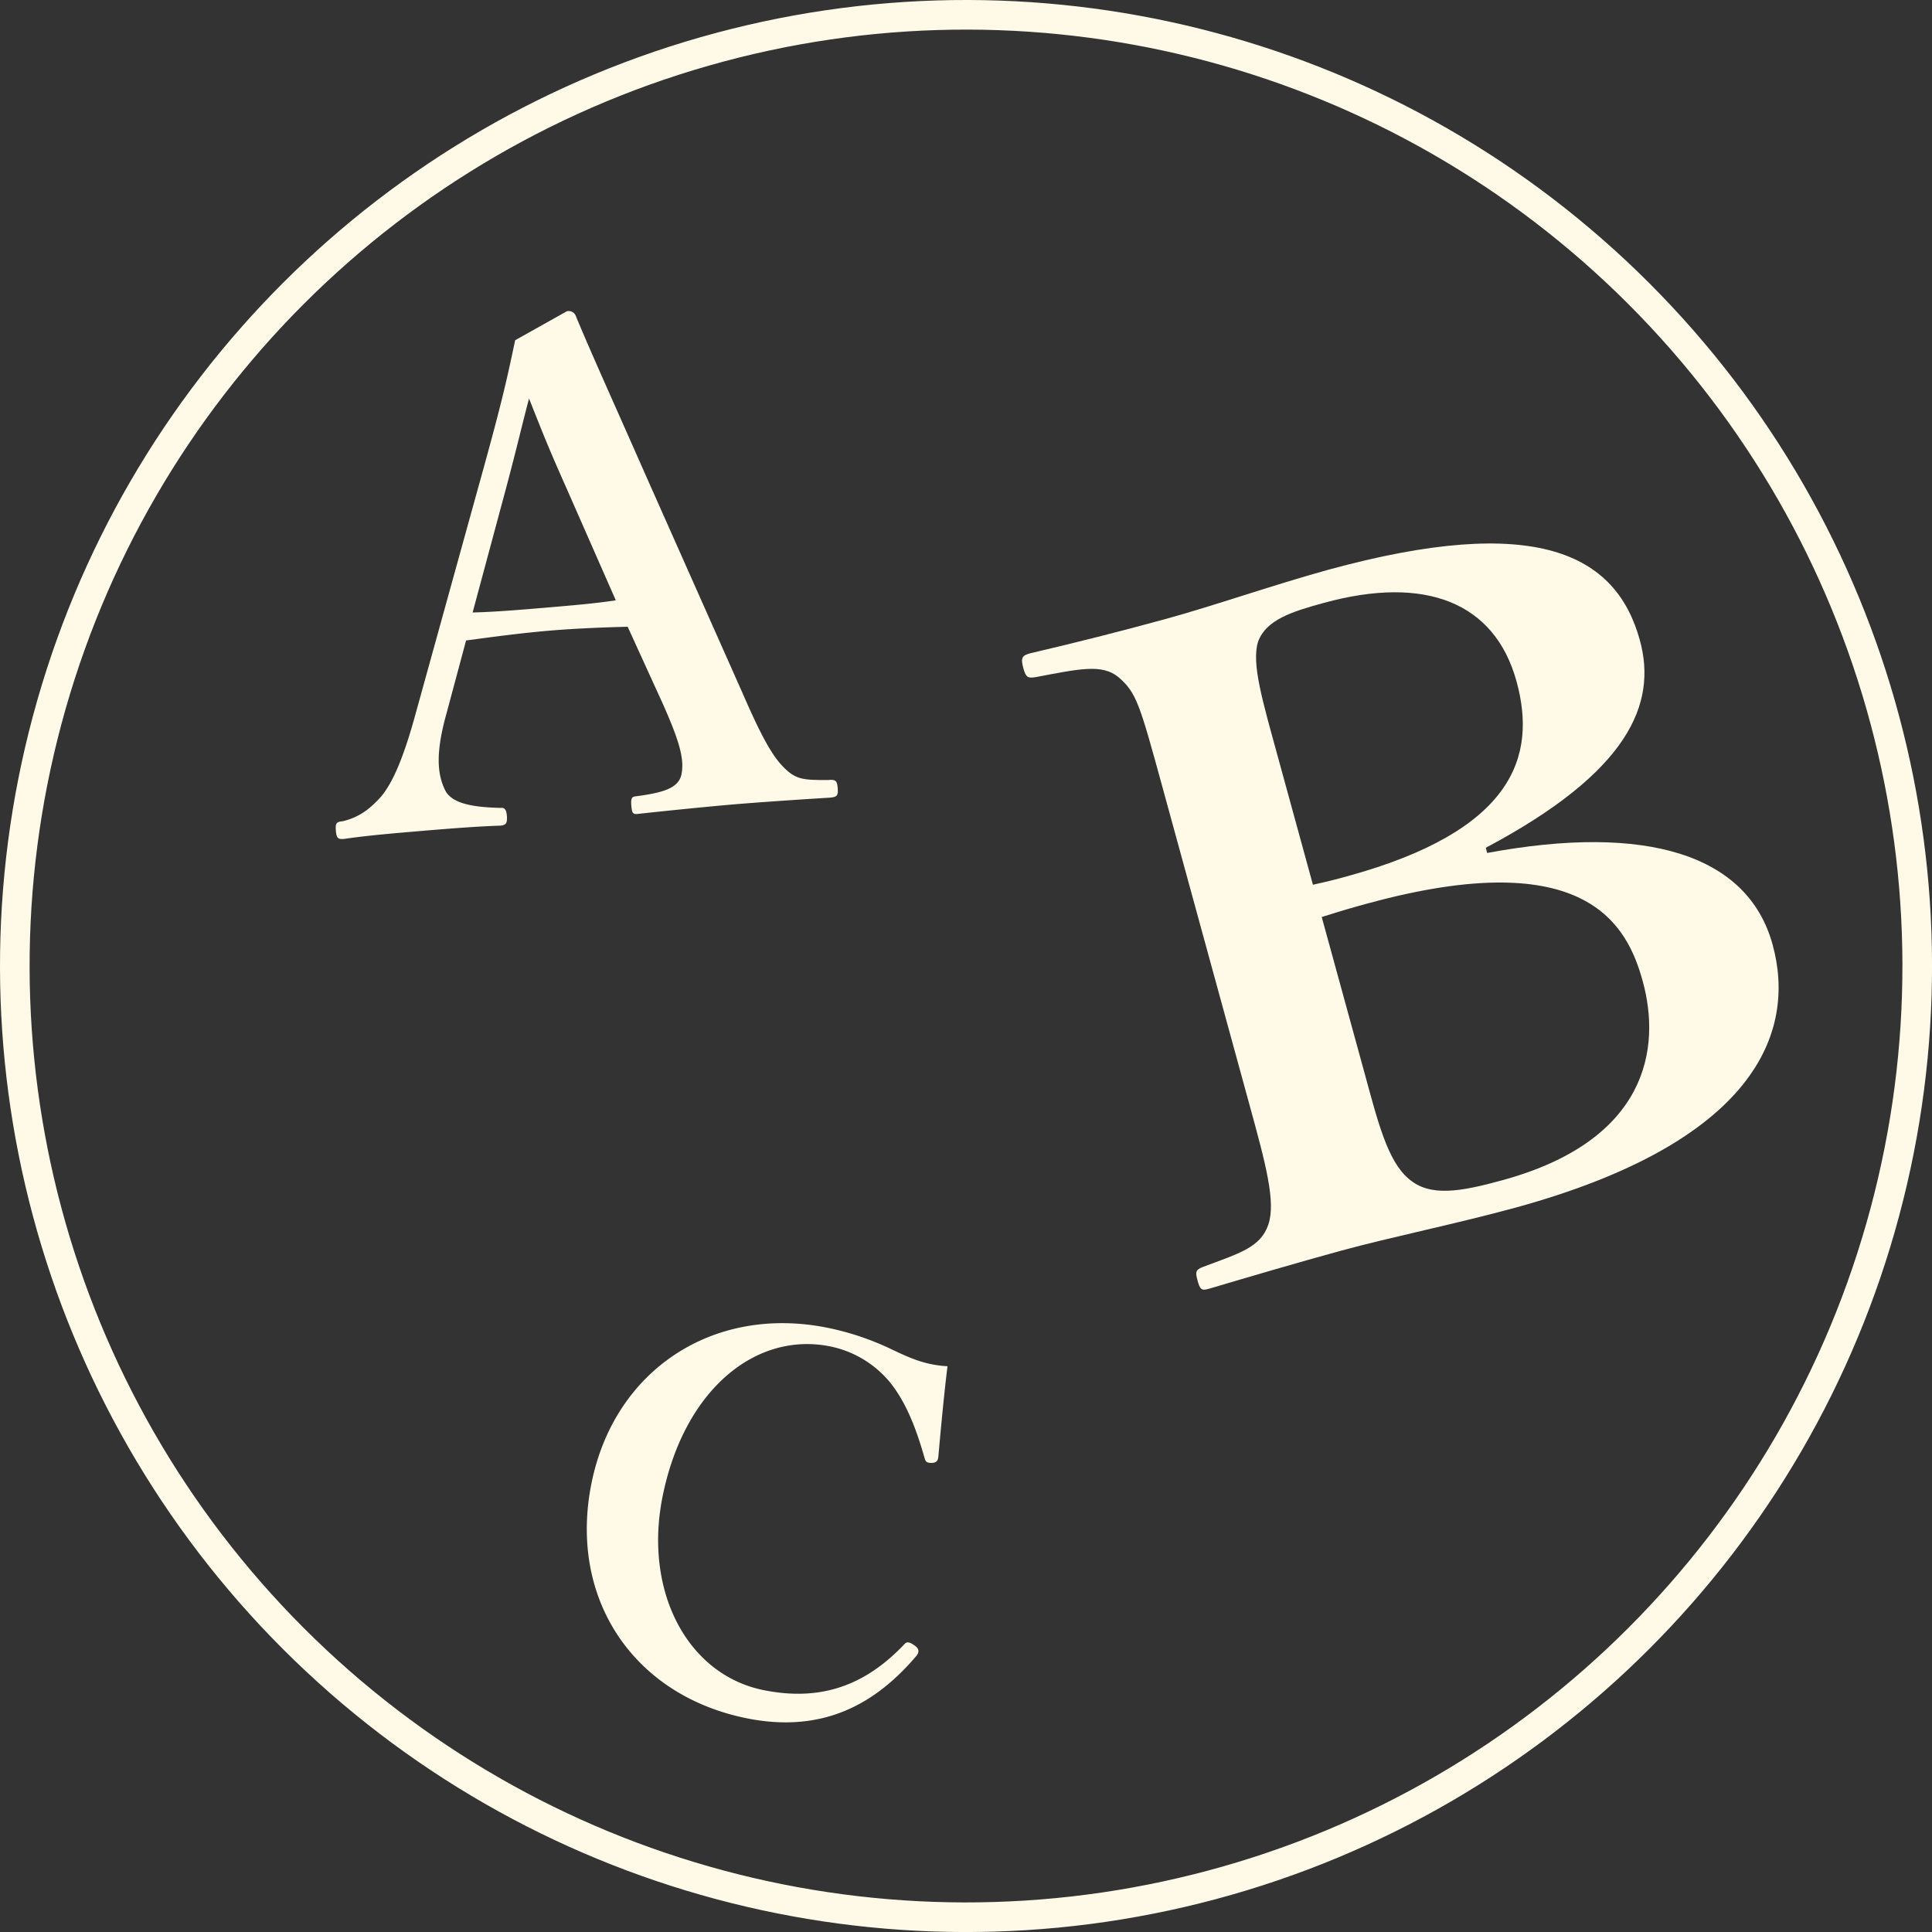 <svg xmlns="http://www.w3.org/2000/svg" viewBox="0 0 570.95 570.95"><rect x="0" y="0" width="570.95" height="570.95" fill="#333333" stroke="none"/><defs><style>.cls-1{fill:none;stroke-width:8.75px;}.cls-1,.cls-2{stroke:#fff9e7;}.cls-2{fill:#fff9e7;stroke-miterlimit:10;stroke-width:0;}</style></defs><g id="Layer_2" data-name="Layer 2"><g id="Layer_1-2" data-name="Layer 1"><circle class="cls-1" cx="285.48" cy="285.48" r="281.1" transform="translate(-118.25 285.48) rotate(-45)"/><path class="cls-2" d="M185.49,185.22c-6.65.16-15.31.49-22.93,1.14-8.43.71-16.43,1.79-24.82,2.91L131.91,211c-3.41,12.21-2.51,18.19-.3,22.66,2.16,4.06,8.9,4.9,16.19,5.09,1.2-.1,1.84.24,2,2.45s-.39,2.66-2,2.8c-7.46.22-17.69,1.09-25.11,1.72-7,.6-14.45,1.23-21,2.2-1.81.15-2.25-.22-2.43-2.43s.17-2.63,2-2.79c5.34-1.27,8.53-4.16,11.31-7.23,3.66-4.35,6.85-12.1,10.24-24.5l18.56-67.07c7.28-26.07,8.56-32.45,10.87-43.35L167.48,92a2.26,2.26,0,0,1,2.76,1.58c5.06,12.09,9.53,21.82,20.79,47.34l28.22,63.48c5,11.5,8.43,18.28,12,22,3.77,3.93,5.81,4.16,13.49,4.11,2.2-.18,2.64.17,2.82,2.39s-.17,2.65-2.38,2.83c-8.65.53-19.9,1.28-28.53,2-7.81.67-19.64,1.87-28.25,2.81-1.4.12-1.64-.27-1.83-2.48s.19-2.64,1.39-2.74c7.59-1,12.54-2.27,13.4-6.39,1-4.53-.65-10.05-5.4-20.76ZM167,143.34c-5.74-12.85-7.83-18.53-10.66-25.56-2.14,8.06-3.3,13.41-6.83,26.65L139.67,181c6.66-.15,14.68-.84,22.31-1.48,6.41-.55,14.24-1.21,20-2.11Z"/><path class="cls-2" d="M277.29,430.51c-.08,1.24-.66,1.76-1.94,1.82-1.58,0-1.82-.37-2.19-1.71-2.5-8.71-5.33-15.92-9.84-21.73a30.92,30.92,0,0,0-18-11c-22-4.42-43.17,12.81-49.52,44.39-5.61,27.94,7.28,52.65,29.9,57.2,16.55,3.32,29.77-1.12,41.59-13.6.61-.67,1.28-.85,3.07.46,1.24.88,1.37,1.85.51,2.94-12,14.18-27.54,23.06-50.16,18.52-33.41-6.71-52.79-35.25-45.92-69.42,6.74-33.55,36-52.79,69.74-46a81.1,81.1,0,0,1,18.8,6.3c5.77,2.74,10,4.68,16.68,5.08-1,8-2,18.71-2.71,26.8"/><path class="cls-2" d="M439.48,252.07c47.2-8.77,77.09.52,84.37,27.1,7.15,26.07-5.32,58.35-76,77.72-17.16,4.7-37,8.74-51.53,12.72-12.72,3.48-26.84,7.63-39.19,11.29-2.08.58-2.51.14-3.22-2.44s-.55-3.18,1.45-4c11-4.12,17.17-5.82,19.46-12.56s-.82-18.08-5.56-35.37l-25.67-93.7c-6.79-24.77-7.71-28.13-13.11-32.76-4.89-3.93-11.47-2.41-24.47.05-2.14.31-2.81.21-3.58-2.62-.85-3.1-.4-3.78,2-4.43q20.17-4.69,40.14-10.17c13.9-3.8,31.6-10,47.86-14.49,61.53-16.85,85.19-4.76,92.19,20.81,5.17,18.83-3.33,38.92-45.53,61.31ZM388,261.46c4.51-1,6.28-1.44,10.12-2.5,49.11-13.45,56.14-35.35,50.06-57.56-6.43-23.48-27.05-31.43-56.93-23.24-9.46,2.58-17.07,5-19.44,11.42-2.07,6.4,1.34,17.68,5.79,33.94Zm15.28,55.75c3.88,14.19,6.77,25.89,13,31.13,6.28,5.5,15.37,3.83,27.79.42C486.91,337,490.92,309.85,485.47,290c-4.53-16.52-16.55-40.69-81.32-23-3.86,1.05-6.22,1.7-13.55,4Z"/></g></g></svg>